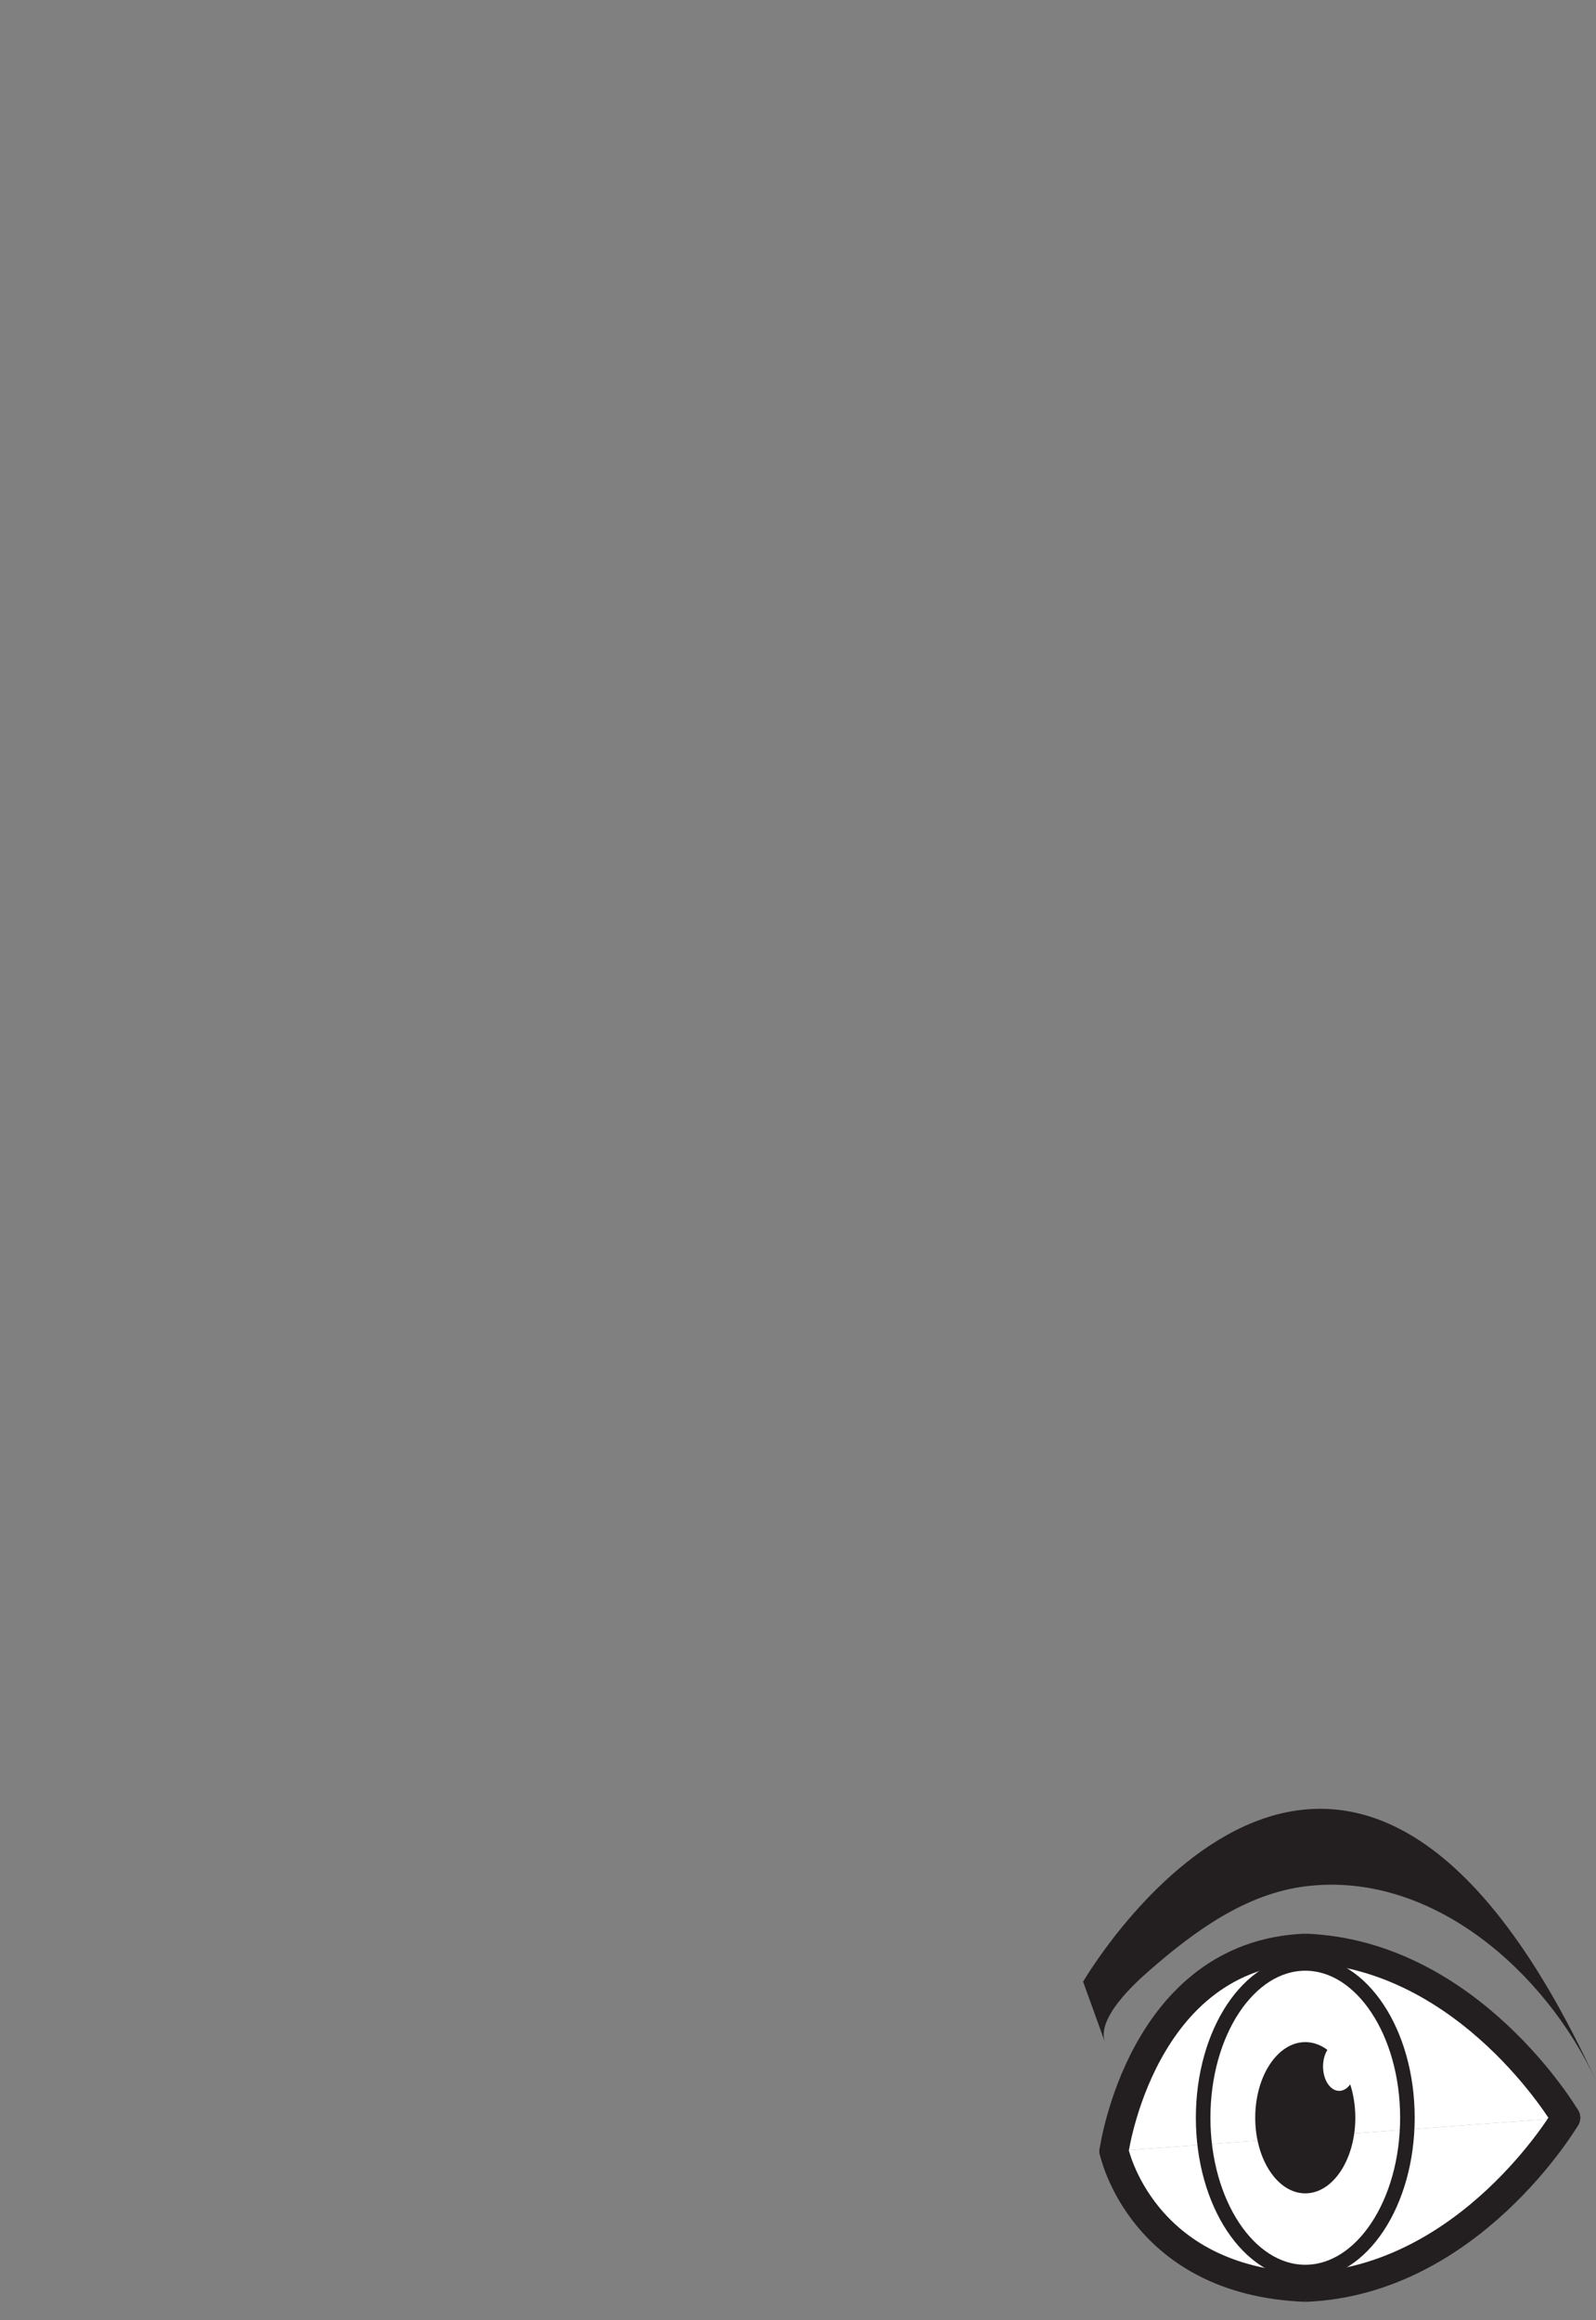 <?xml version="1.0" encoding="UTF-8"?><svg id="eye_right" xmlns="http://www.w3.org/2000/svg" viewBox="0 0 328.78 477.71"><rect x="0" y="0" width="328.78" height="477.71" fill="#808080" stroke="none"/><defs><style>.cls-1,.cls-2{fill:#fff;}.cls-3{fill:none;stroke-width:3px;}.cls-3,.cls-2{stroke:#231f20;stroke-miterlimit:10;}.cls-2{stroke-linecap:round;stroke-width:6px;}.cls-4{fill:#231f20;}</style></defs><path class="cls-2" d="M322.53,436.01s-19.79-33.61-53.65-34.9h.09c-33.86,1.29-39.48,41.79-39.48,41.79"/><path class="cls-2" d="M322.53,436.01s-19.79,33.61-53.65,34.9h.09c-33.86-1.29-39.48-28.01-39.48-28.01"/><path class="cls-4" d="M328.78,428.43c-10.27-22.29-33.72-43.3-59.81-40.07-12.4,1.53-22.98,9.3-32.16,17.31-2.89,2.52-10.99,9.8-9.19,14.77l-4.5-12.44s53.73-92.34,105.66,20.43Z"/><ellipse class="cls-3" cx="268.89" cy="436.01" rx="21.04" ry="31.77"/><ellipse class="cls-4" cx="268.89" cy="436.01" rx="10.31" ry="15.57"/><ellipse class="cls-1" cx="275.88" cy="425.46" rx="3.33" ry="5.02"/></svg>